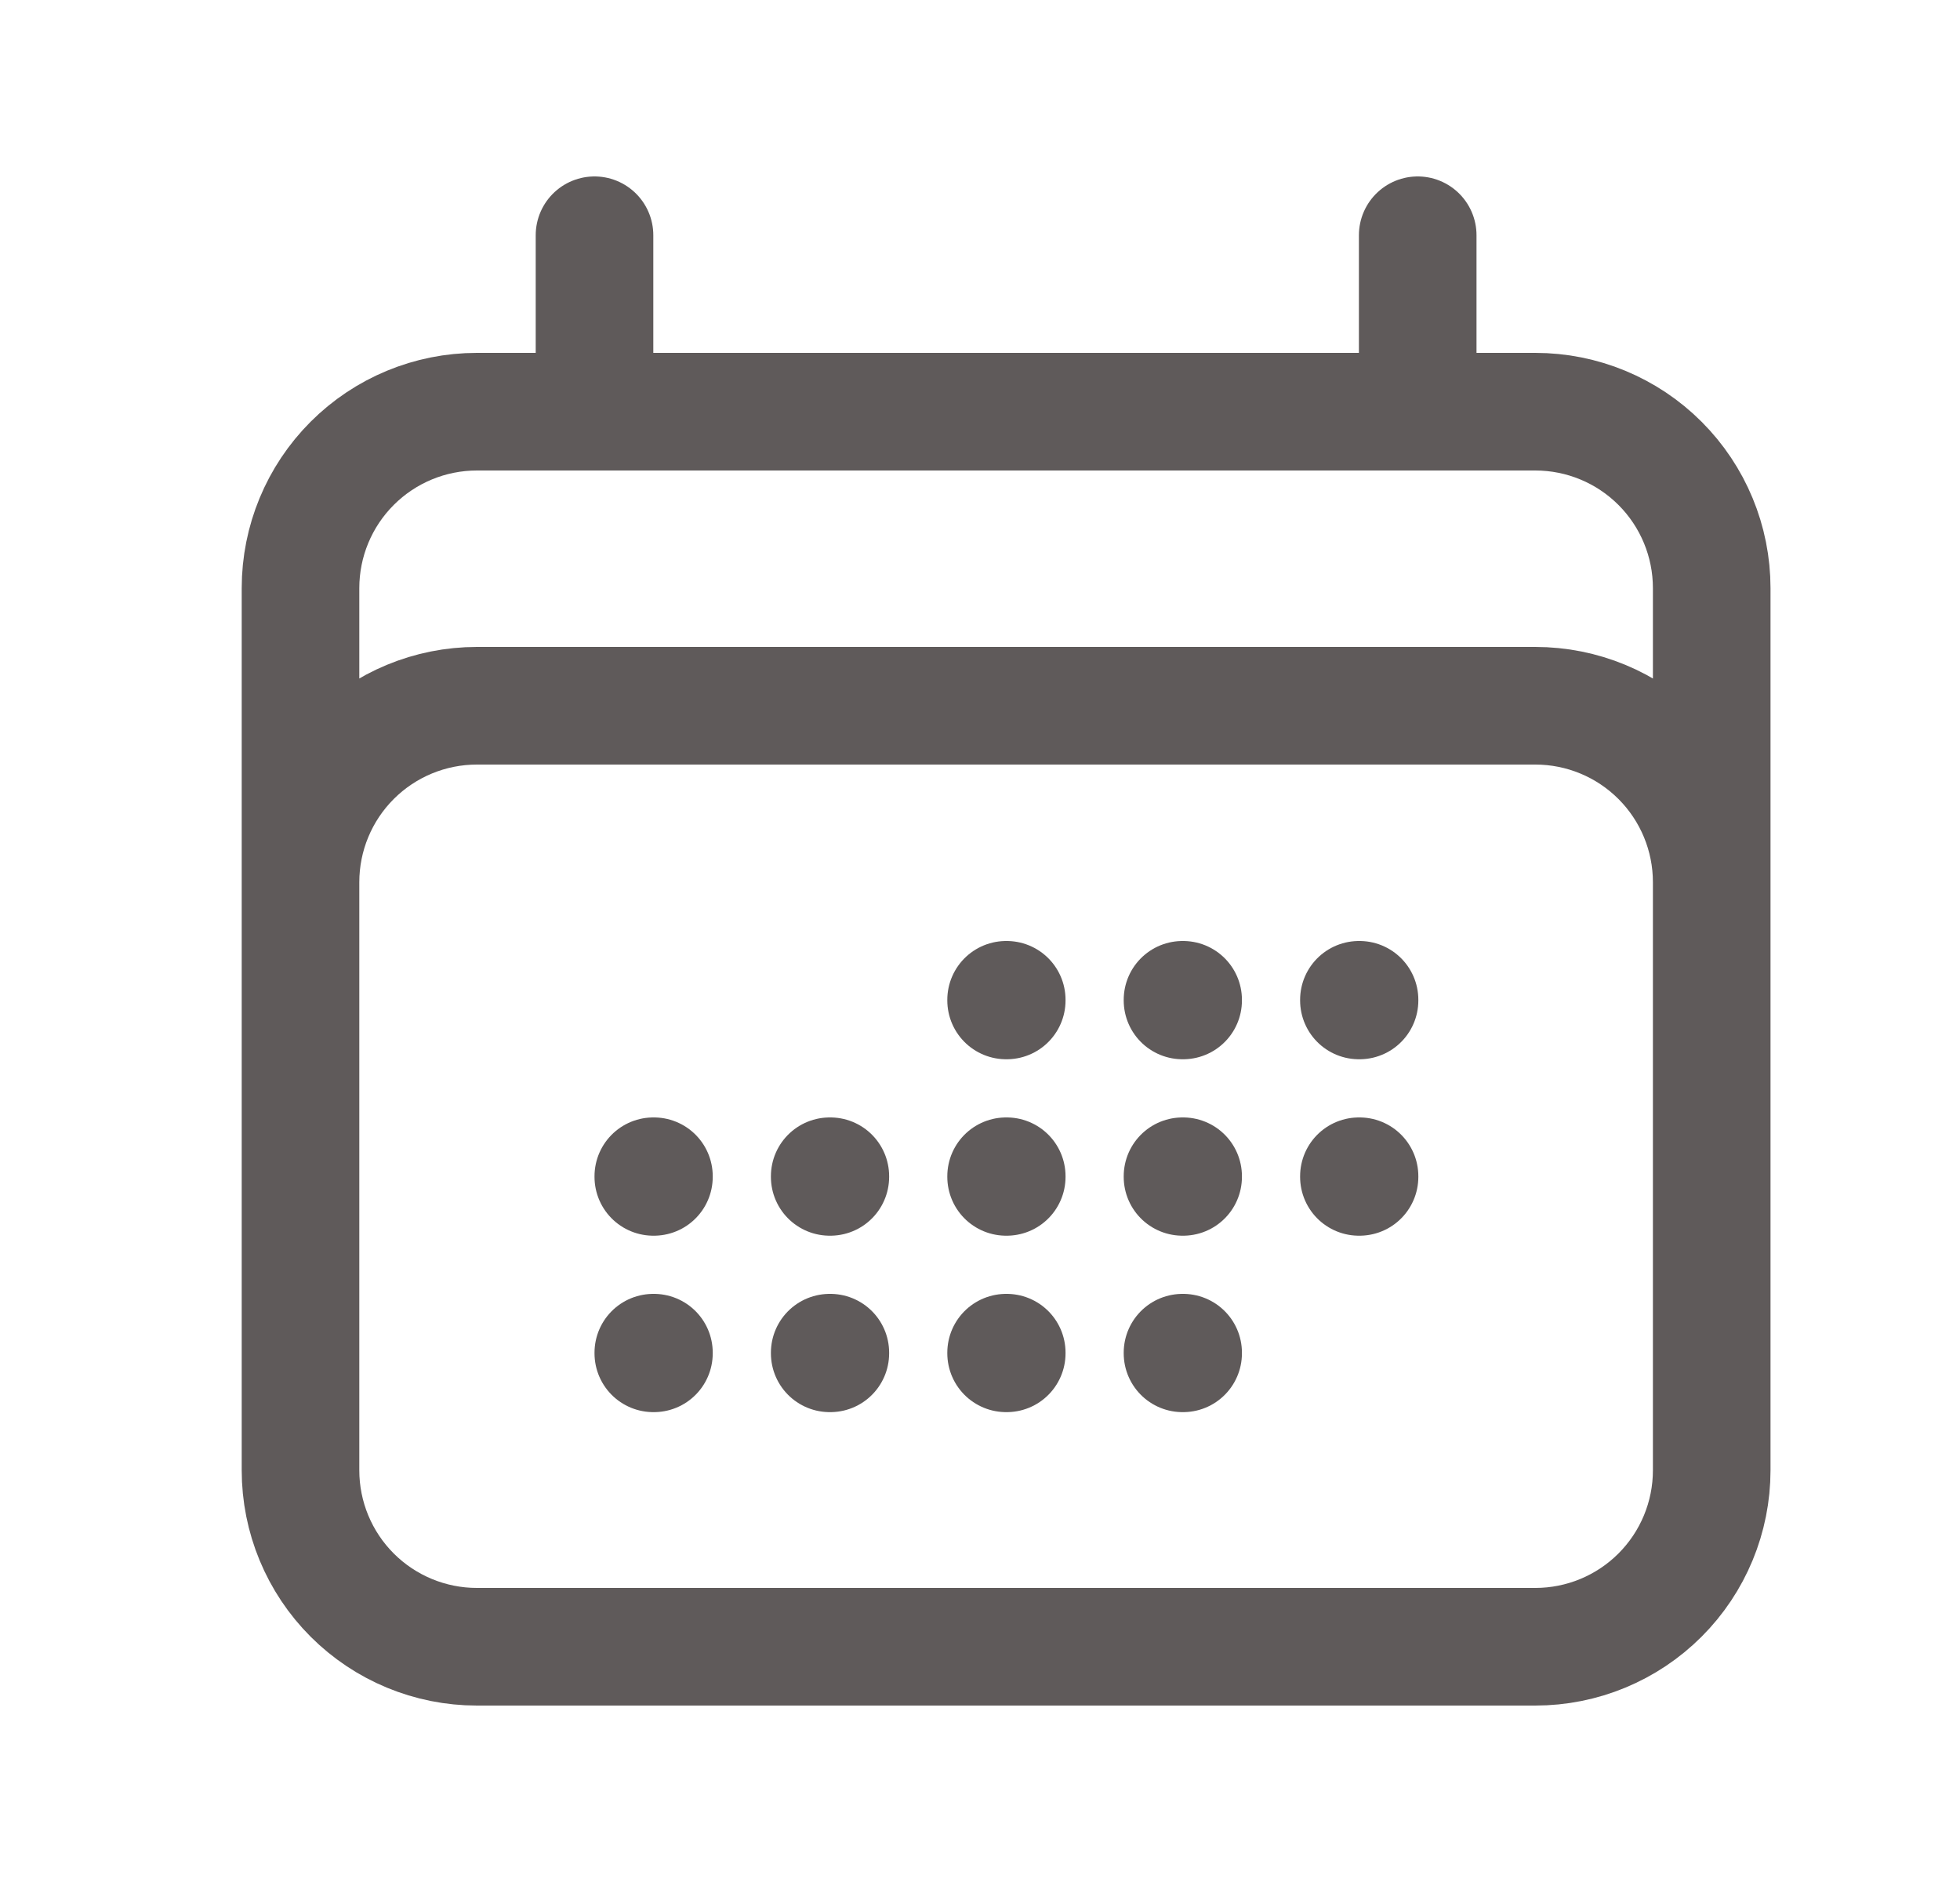 <svg width="25" height="24" viewBox="0 0 25 24" fill="none" xmlns="http://www.w3.org/2000/svg">
<path d="M7.583 3V5.25M18.083 3V5.25M3.833 18.75V7.5C3.833 6.903 4.07 6.331 4.492 5.909C4.914 5.487 5.486 5.25 6.083 5.25H19.583C20.18 5.25 20.752 5.487 21.174 5.909C21.596 6.331 21.833 6.903 21.833 7.5V18.75M3.833 18.75C3.833 19.347 4.07 19.919 4.492 20.341C4.914 20.763 5.486 21 6.083 21H19.583C20.18 21 20.752 20.763 21.174 20.341C21.596 19.919 21.833 19.347 21.833 18.75M3.833 18.75V11.25C3.833 10.653 4.07 10.081 4.492 9.659C4.914 9.237 5.486 9 6.083 9H19.583C20.18 9 20.752 9.237 21.174 9.659C21.596 10.081 21.833 10.653 21.833 11.25V18.75M12.833 12.75H12.841V12.758H12.833V12.75ZM12.833 15H12.841V15.008H12.833V15ZM12.833 17.25H12.841V17.258H12.833V17.25ZM10.583 15H10.591V15.008H10.583V15ZM10.583 17.25H10.591V17.258H10.583V17.25ZM8.333 15H8.341V15.008H8.333V15ZM8.333 17.25H8.341V17.258H8.333V17.25ZM15.083 12.75H15.091V12.758H15.083V12.75ZM15.083 15H15.091V15.008H15.083V15ZM15.083 17.25H15.091V17.258H15.083V17.25ZM17.333 12.75H17.341V12.758H17.333V12.75ZM17.333 15H17.341V15.008H17.333V15Z" stroke="#5F5A5A" stroke-width="1.5" stroke-linecap="round" stroke-linejoin="round"/>
</svg>

